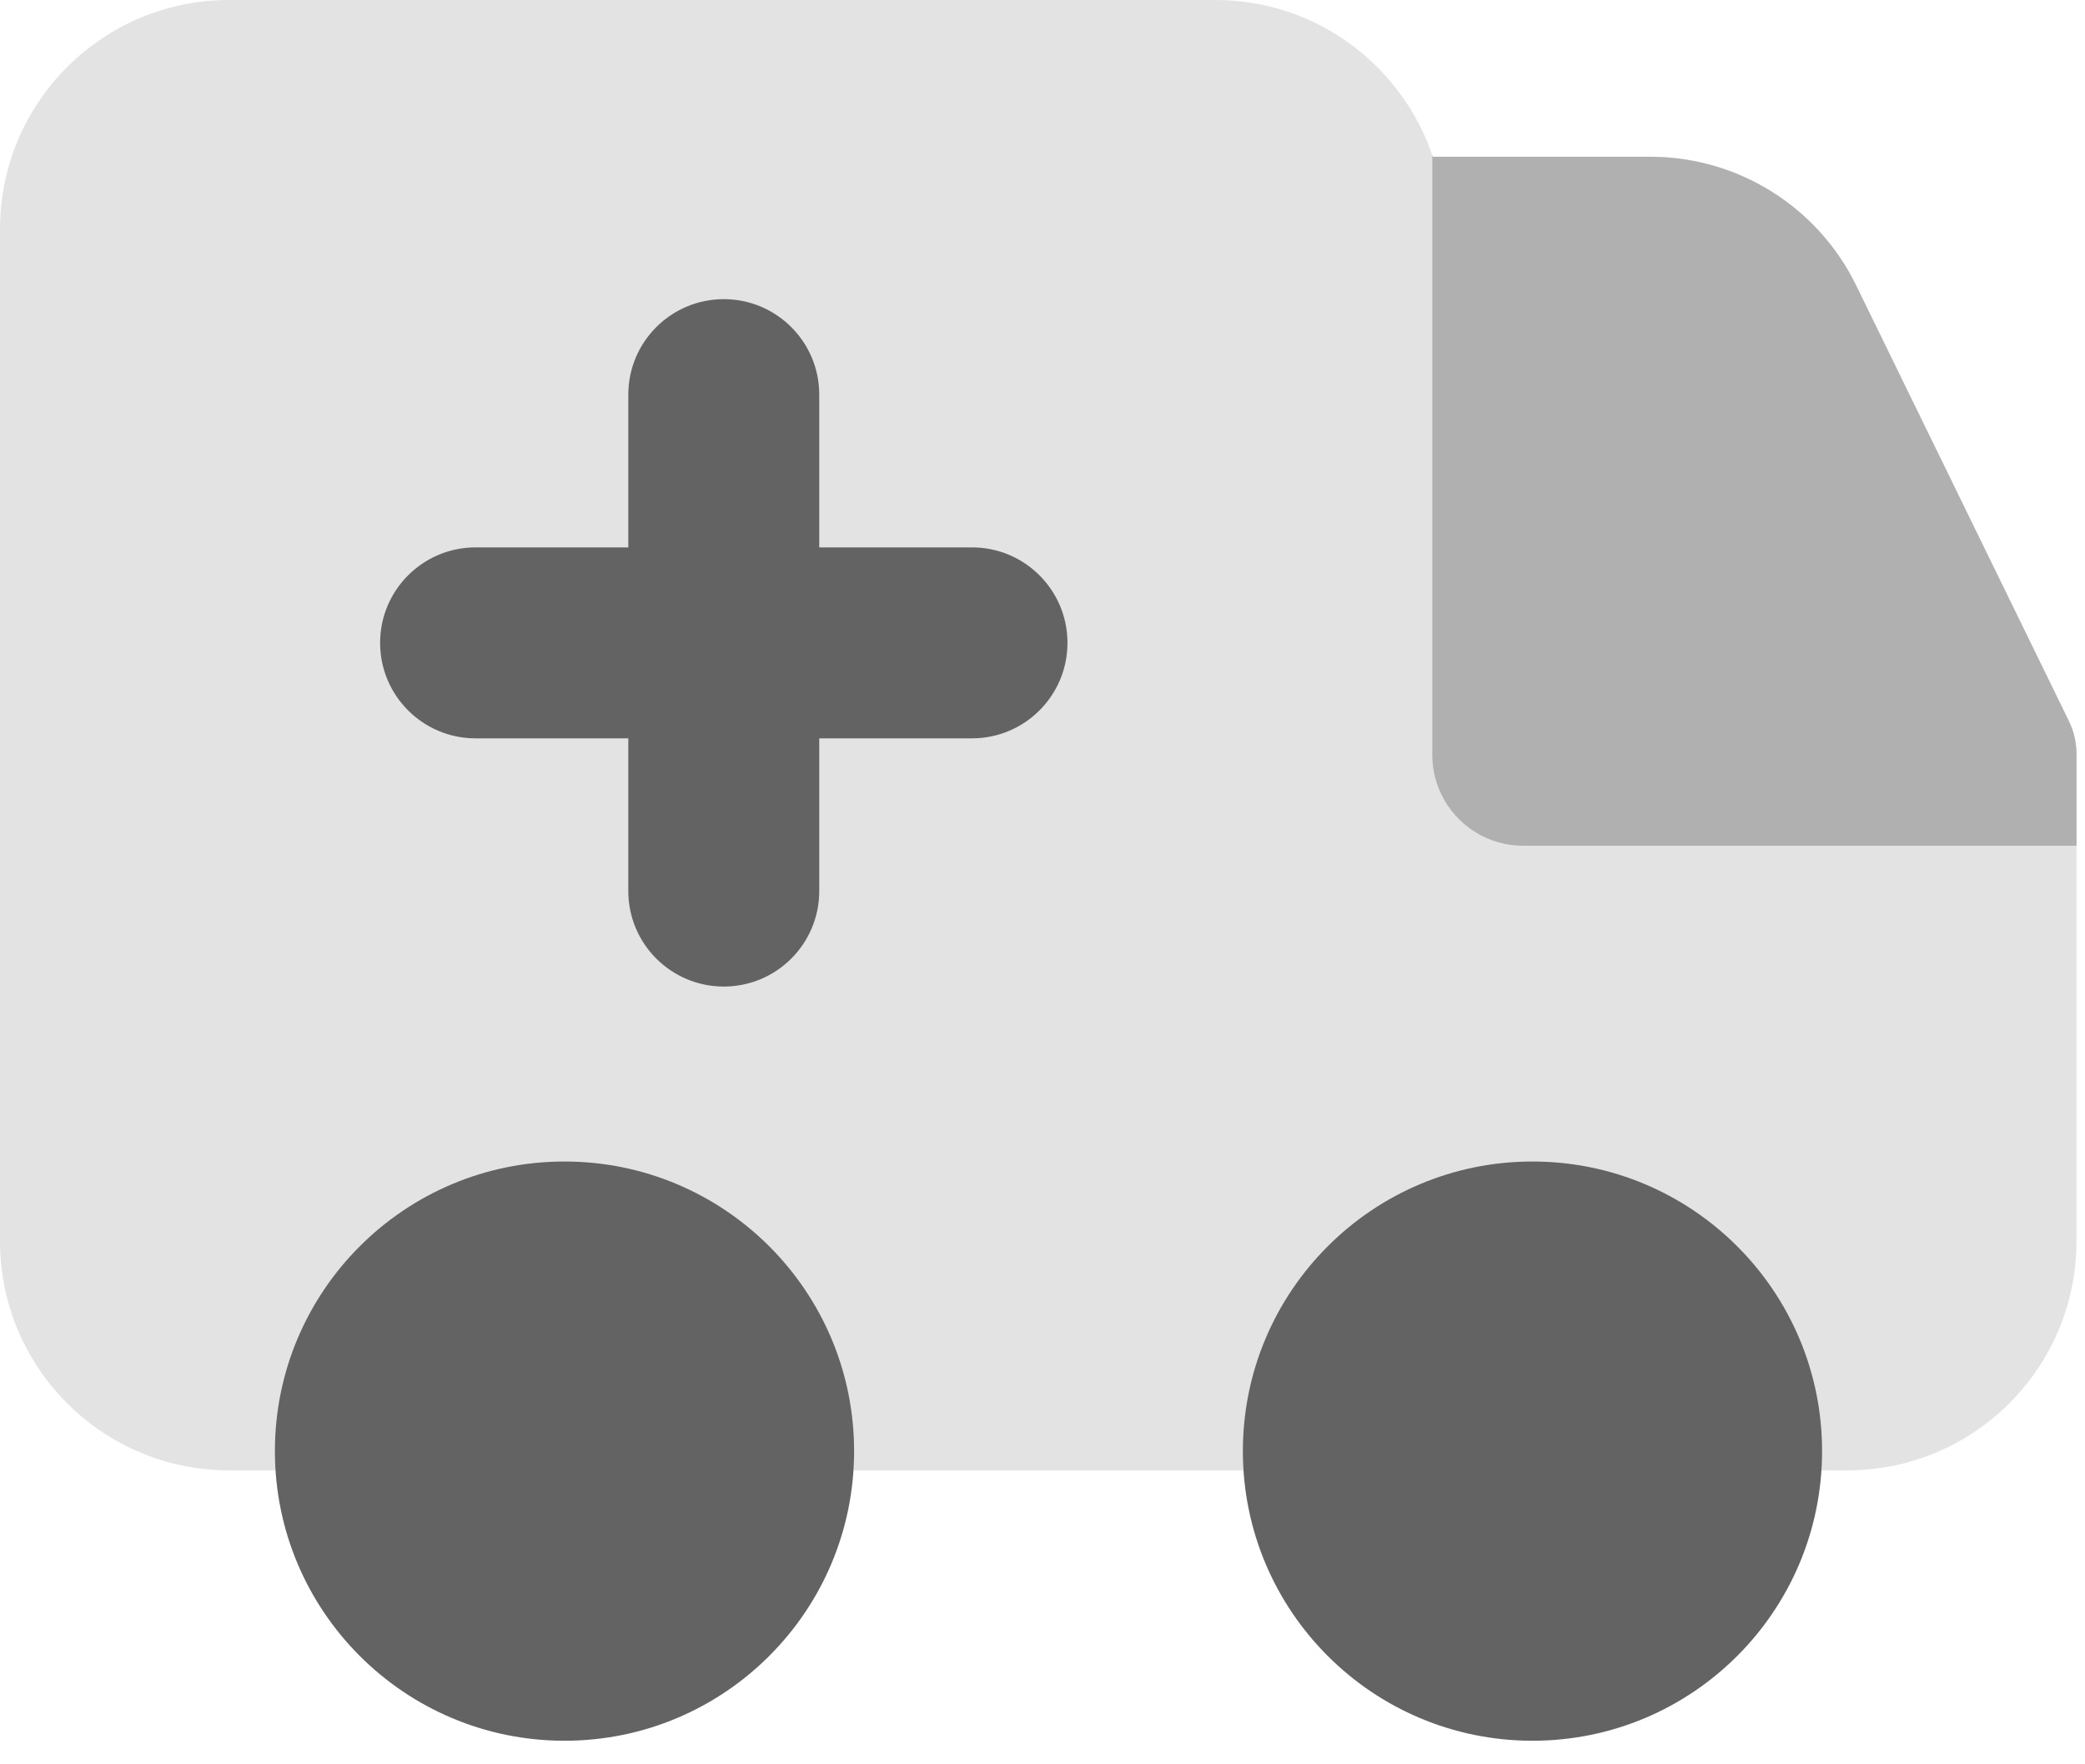 <svg width="78" height="66" viewBox="0 0 78 66" fill="none" xmlns="http://www.w3.org/2000/svg">
<path fill-rule="evenodd" clip-rule="evenodd" d="M8.571 0C3.838 0 0 3.838 0 8.571V46.432C0 51.166 3.838 55.003 8.571 55.003C28.959 55.003 48.368 55.003 69.11 55.003C73.844 55.003 77.681 51.166 77.681 46.432V28.218C77.681 27.783 77.582 27.354 77.391 26.964L69.435 10.673C67.997 7.73 65.008 5.864 61.733 5.864H53.6C52.466 2.457 49.253 0 45.465 0H8.571Z" fill="#E3E3E3"/>
<path fill-rule="evenodd" clip-rule="evenodd" d="M77.683 31.637H56.983C55.105 31.637 53.582 30.115 53.582 28.237V5.804C53.589 5.824 53.595 5.844 53.602 5.864H61.735C65.01 5.864 67.999 7.73 69.437 10.673L77.393 26.964C77.584 27.354 77.683 27.783 77.683 28.218V31.637Z" fill="#B0B0B0"/>
<path fill-rule="evenodd" clip-rule="evenodd" d="M21.118 43.45C15.135 43.45 10.284 48.3 10.284 54.284C10.284 60.267 15.135 65.118 21.118 65.118C27.102 65.118 31.952 60.267 31.952 54.284C31.952 48.3 27.102 43.45 21.118 43.45Z" fill="#636363"/>
<path fill-rule="evenodd" clip-rule="evenodd" d="M57.33 43.45C51.347 43.45 46.496 48.301 46.496 54.284C46.496 60.268 51.347 65.118 57.33 65.118C63.314 65.118 68.164 60.268 68.164 54.284C68.164 48.301 63.314 43.45 57.33 43.45Z" fill="#636363"/>
<path fill-rule="evenodd" clip-rule="evenodd" d="M30.648 14.762C30.648 12.79 29.049 11.191 27.077 11.191C25.104 11.191 23.505 12.79 23.505 14.762V20.477H17.791C15.819 20.477 14.22 22.076 14.22 24.048C14.22 26.021 15.819 27.62 17.791 27.62H23.505V33.334C23.505 35.306 25.104 36.905 27.077 36.905C29.049 36.905 30.648 35.306 30.648 33.334V27.62H36.363C38.335 27.62 39.934 26.021 39.934 24.048C39.934 22.076 38.335 20.477 36.363 20.477H30.648V14.762Z" fill="#636363"/>
</svg>
